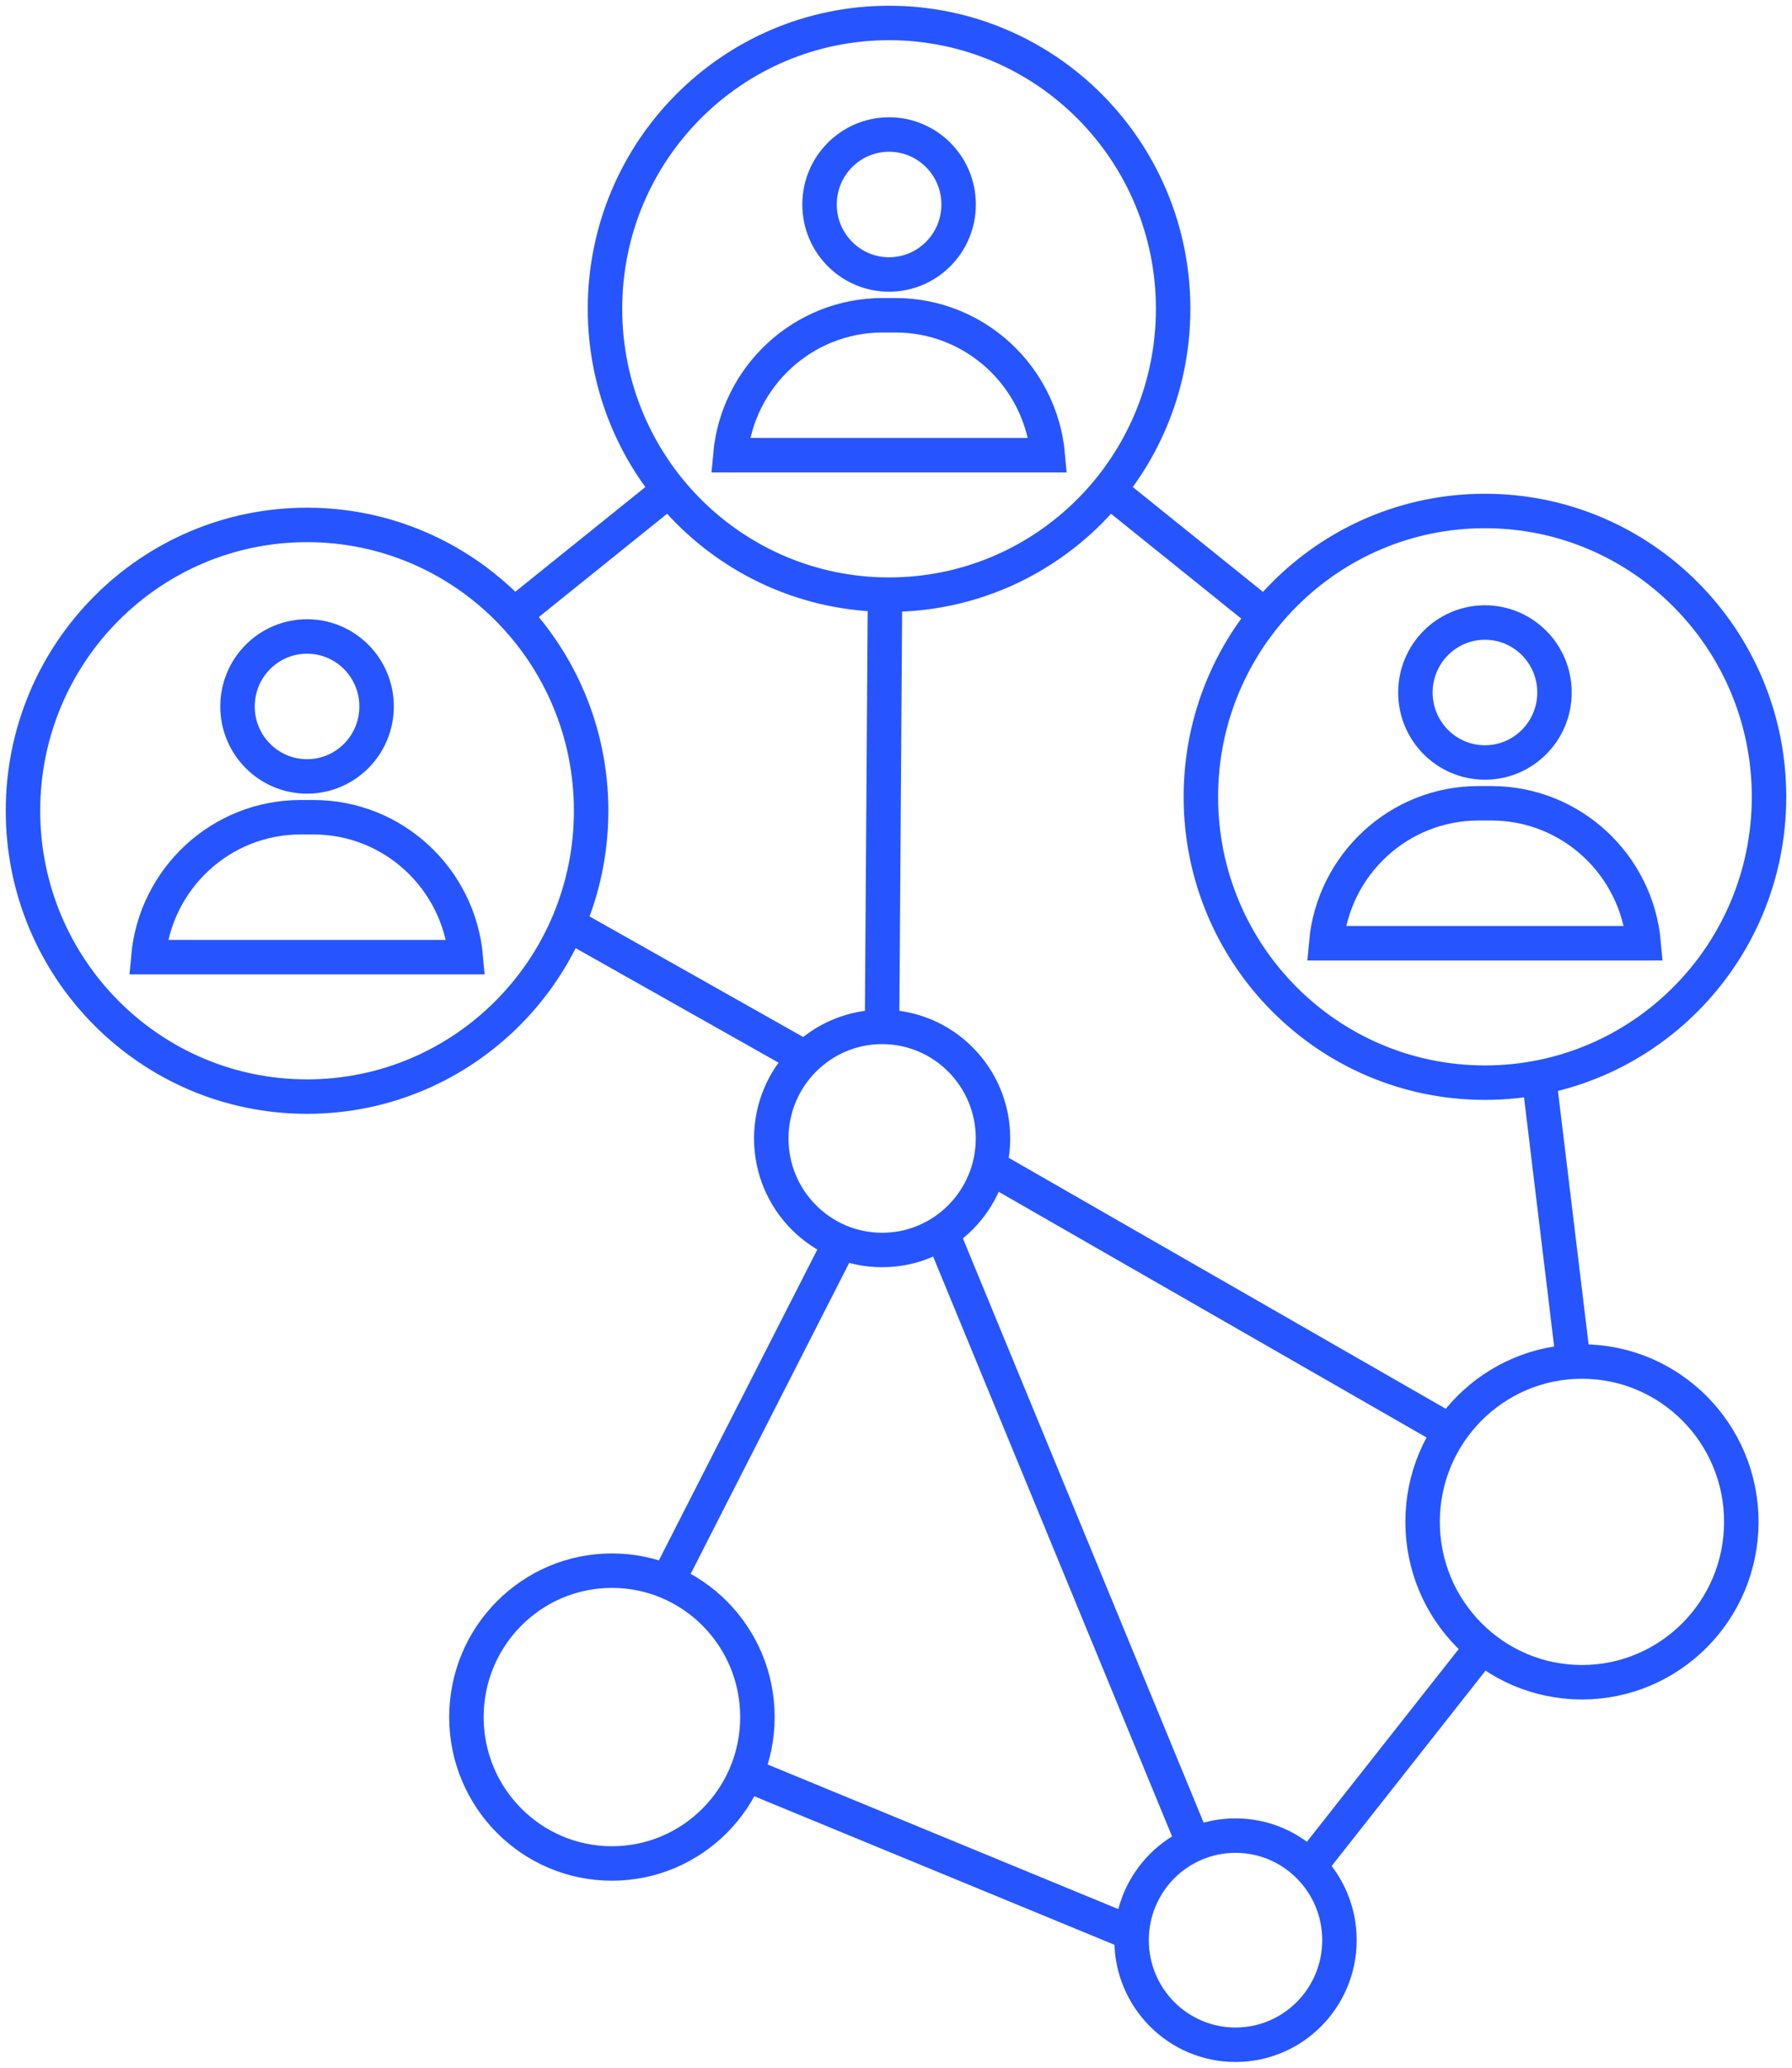 <svg width="78" height="90" viewBox="0 0 78 90" fill="none" xmlns="http://www.w3.org/2000/svg">
<path d="M48.651 21.634L54.682 26.49M38.526 25.253L38.397 44.09M40.809 53.193L51.968 80.275M43.222 50.867L63.127 62.297M25.127 40.448L34.778 45.895M36.587 54.054L29.048 68.844M49.254 84.145L32.577 77.268M64.266 72.007L57.095 81.11M66.978 46.831L68.555 59.869M28.746 21.634L22.714 26.49M71.544 41.055C71.24 37.64 68.387 34.964 64.914 34.964H64.356C60.883 34.964 58.03 37.64 57.725 41.055H71.544ZM67.662 30.142C67.662 31.824 66.307 33.188 64.635 33.188C62.963 33.188 61.608 31.824 61.608 30.142C61.608 28.46 62.963 27.096 64.635 27.096C66.307 27.096 67.662 28.46 67.662 30.142ZM45.608 19.814C45.303 16.399 42.451 13.722 38.978 13.722H38.419C34.946 13.722 32.094 16.399 31.789 19.814H45.608ZM41.726 8.901C41.726 10.583 40.37 11.947 38.699 11.947C37.027 11.947 35.672 10.583 35.672 8.901C35.672 7.219 37.027 5.855 38.699 5.855C40.37 5.855 41.726 7.219 41.726 8.901ZM20.275 41.662C19.97 38.247 17.118 35.571 13.645 35.571H13.086C9.613 35.571 6.76 38.247 6.456 41.662H20.275ZM16.392 30.749C16.392 32.431 15.037 33.795 13.365 33.795C11.693 33.795 10.338 32.431 10.338 30.749C10.338 29.067 11.693 27.703 13.365 27.703C15.037 27.703 16.392 29.067 16.392 30.749ZM77 34.683C77 41.554 71.464 47.124 64.635 47.124C57.806 47.124 52.27 41.554 52.27 34.683C52.27 27.812 57.806 22.241 64.635 22.241C71.464 22.241 77 27.812 77 34.683ZM51.063 13.441C51.063 20.313 45.528 25.883 38.698 25.883C31.869 25.883 26.333 20.313 26.333 13.441C26.333 6.57 31.869 1 38.698 1C45.528 1 51.063 6.57 51.063 13.441ZM25.73 35.29C25.73 42.161 20.194 47.731 13.365 47.731C6.536 47.731 1 42.161 1 35.29C1 28.419 6.536 22.848 13.365 22.848C20.194 22.848 25.73 28.419 25.73 35.29ZM43.222 49.552C43.222 52.233 41.062 54.407 38.397 54.407C35.732 54.407 33.571 52.233 33.571 49.552C33.571 46.87 35.732 44.697 38.397 44.697C41.062 44.697 43.222 46.87 43.222 49.552ZM58.302 84.448C58.302 86.962 56.276 89 53.778 89C51.279 89 49.254 86.962 49.254 84.448C49.254 81.934 51.279 79.897 53.778 79.897C56.276 79.897 58.302 81.934 58.302 84.448ZM32.968 74.738C32.968 78.257 30.133 81.11 26.635 81.11C23.137 81.11 20.302 78.257 20.302 74.738C20.302 71.219 23.137 68.365 26.635 68.365C30.133 68.365 32.968 71.219 32.968 74.738ZM75.794 66.241C75.794 70.096 72.688 73.221 68.857 73.221C65.026 73.221 61.921 70.096 61.921 66.241C61.921 62.387 65.026 59.262 68.857 59.262C72.688 59.262 75.794 62.387 75.794 66.241Z" stroke="#2655FF" stroke-width="1.5"/>
</svg>
